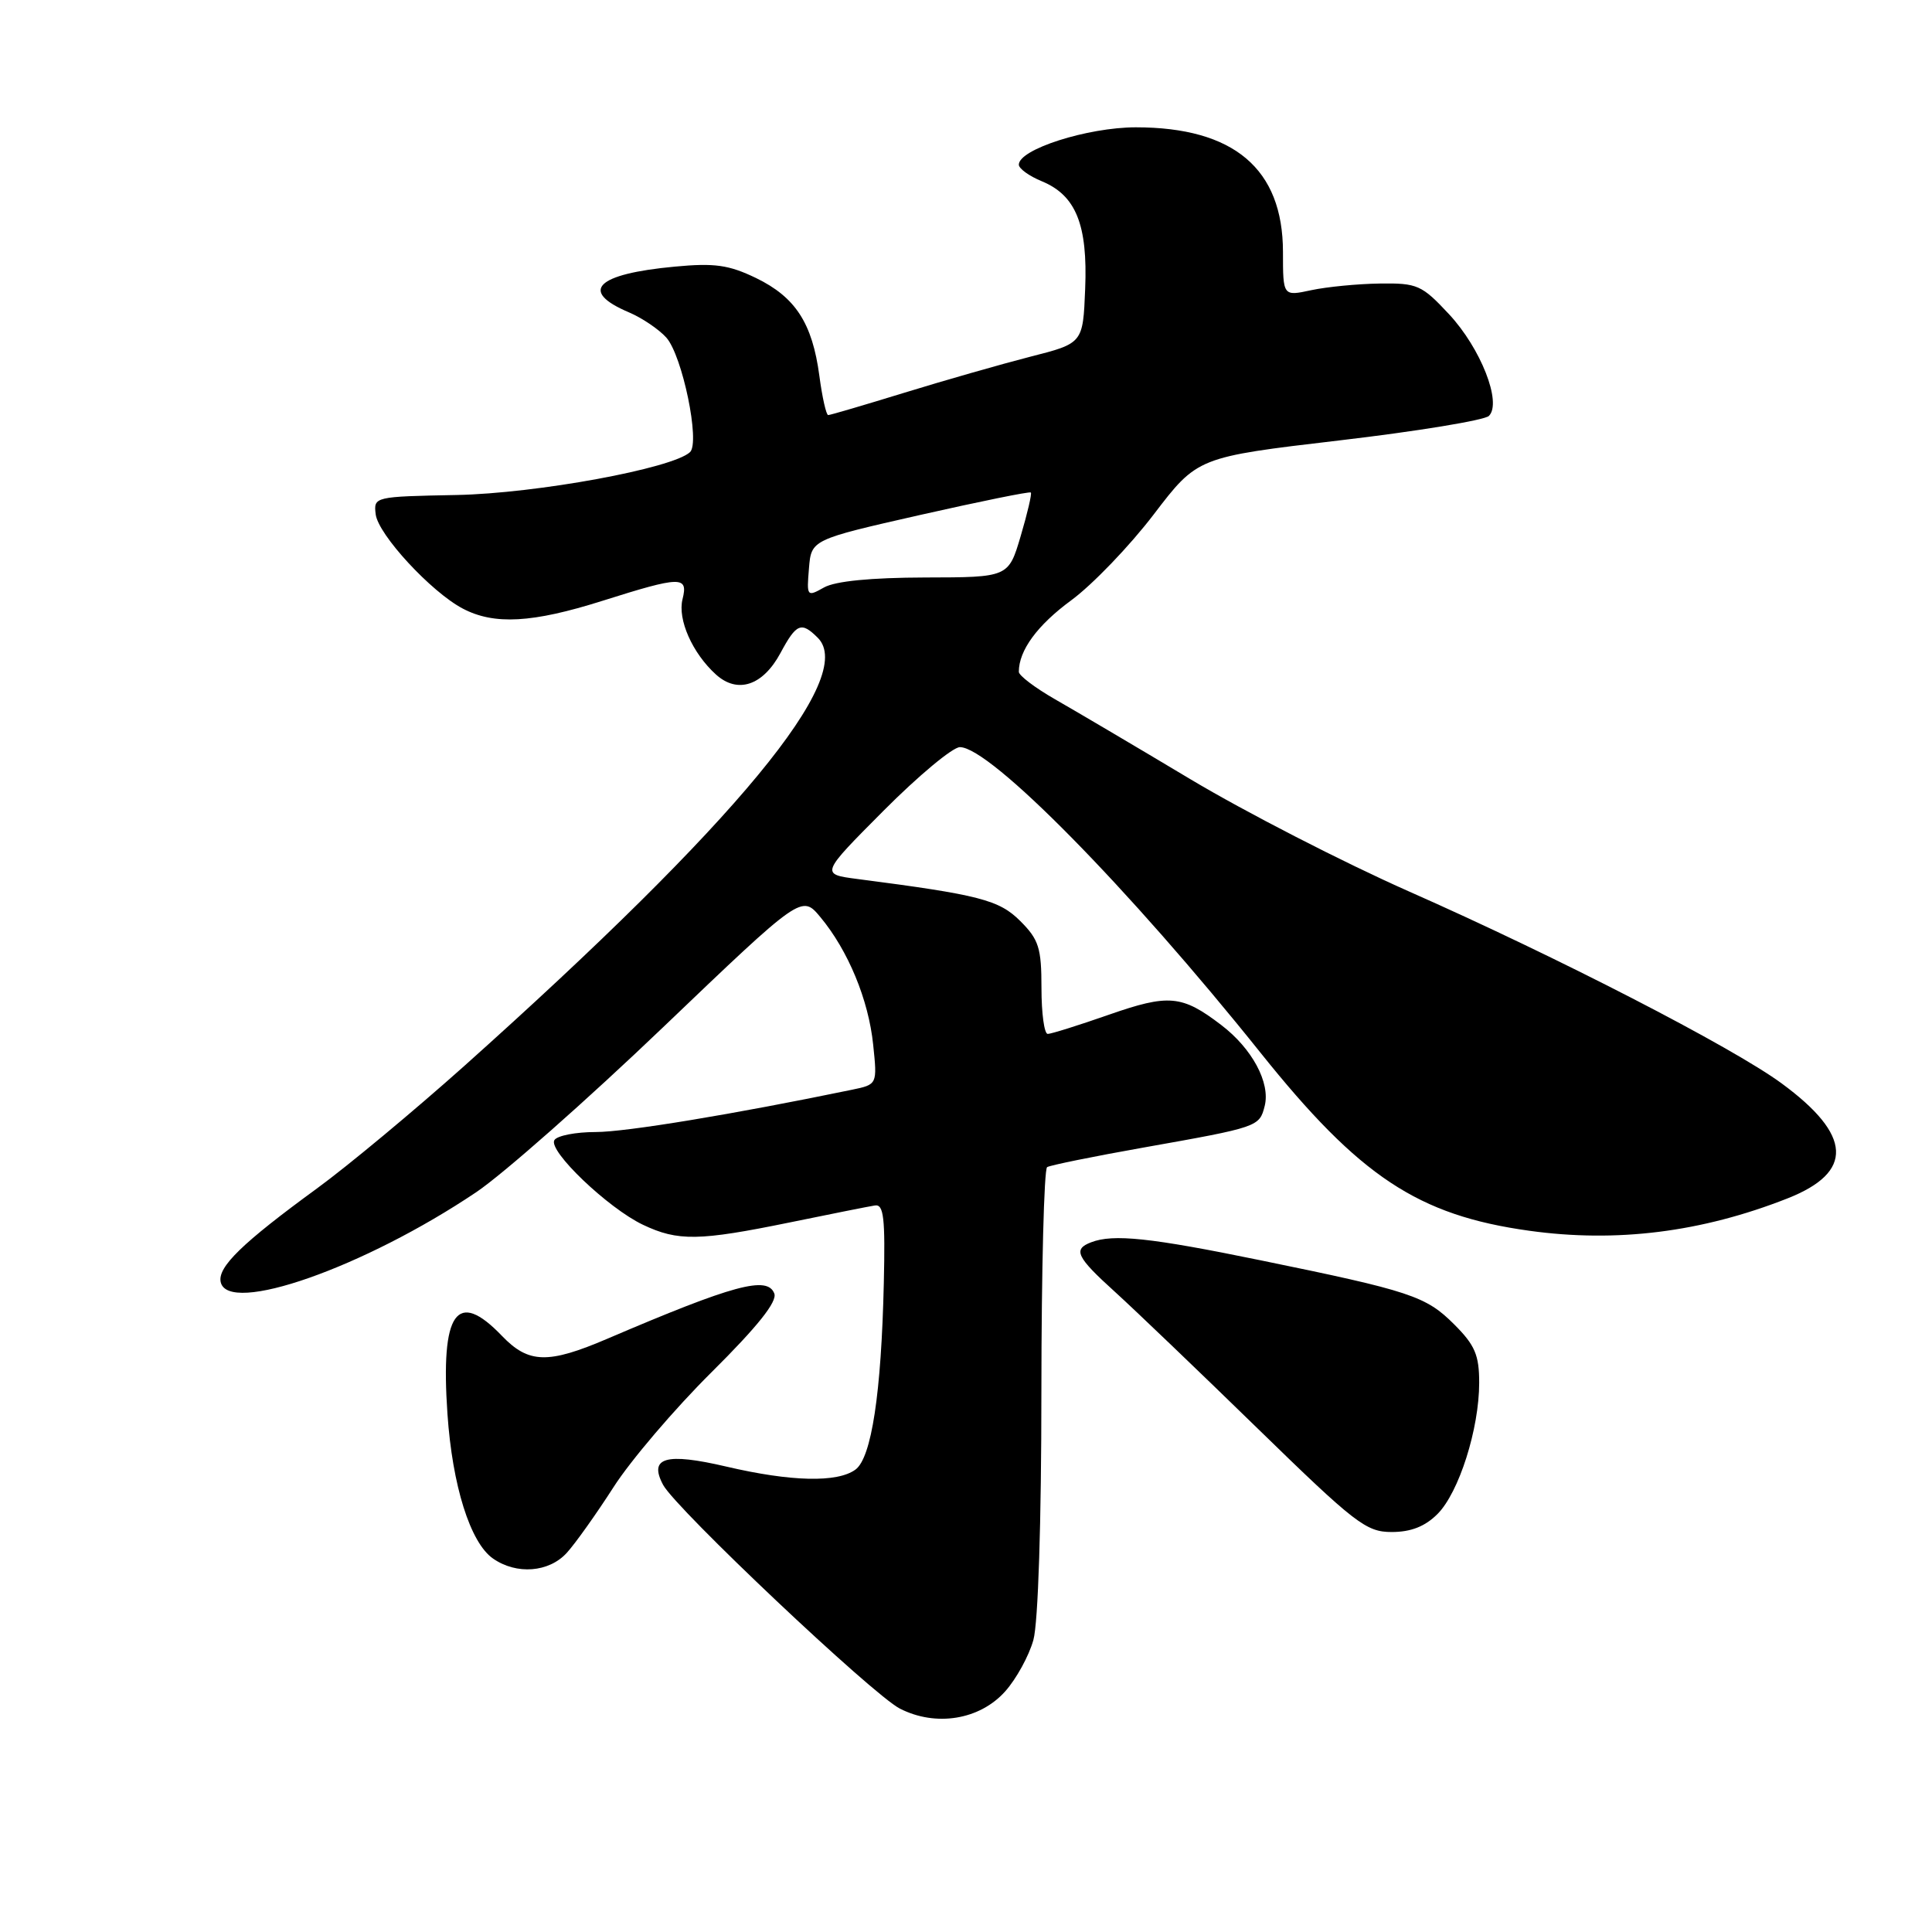<?xml version="1.0" encoding="UTF-8" standalone="no"?>
<!DOCTYPE svg PUBLIC "-//W3C//DTD SVG 1.1//EN" "http://www.w3.org/Graphics/SVG/1.1/DTD/svg11.dtd" >
<svg xmlns="http://www.w3.org/2000/svg" xmlns:xlink="http://www.w3.org/1999/xlink" version="1.1" viewBox="0 0 256 256">
 <g >
 <path fill="currentColor"
d=" M 133.19 224.12 C 134.67 222.46 136.35 219.40 136.93 217.30 C 137.56 215.04 137.99 201.72 137.99 184.31 C 138.00 168.25 138.34 154.91 138.75 154.65 C 139.16 154.40 144.90 153.23 151.50 152.06 C 166.77 149.35 166.88 149.31 167.58 146.54 C 168.35 143.47 165.91 138.93 161.81 135.81 C 156.61 131.84 154.86 131.69 146.92 134.46 C 142.92 135.86 139.28 137.00 138.83 137.00 C 138.37 137.00 138.00 134.27 138.00 130.92 C 138.00 125.60 137.65 124.50 135.20 122.05 C 132.39 119.24 129.80 118.57 113.60 116.47 C 108.71 115.83 108.71 115.83 117.08 107.42 C 121.69 102.79 126.24 99.00 127.19 99.00 C 131.20 99.00 149.55 117.65 167.03 139.50 C 180.17 155.92 187.88 161.03 202.63 163.08 C 214.20 164.69 225.46 163.28 236.84 158.80 C 245.68 155.32 245.43 150.42 236.07 143.55 C 229.50 138.73 206.34 126.80 186.67 118.11 C 178.02 114.28 164.99 107.59 157.72 103.24 C 150.45 98.89 142.36 94.12 139.75 92.63 C 137.14 91.13 135.00 89.51 135.00 89.02 C 135.00 86.18 137.45 82.84 141.96 79.53 C 144.77 77.46 149.68 72.35 152.87 68.17 C 158.67 60.57 158.67 60.57 177.46 58.36 C 187.79 57.15 196.72 55.68 197.29 55.11 C 199.04 53.36 196.21 46.15 192.00 41.63 C 188.39 37.76 187.81 37.50 182.82 37.57 C 179.89 37.61 175.81 38.01 173.75 38.45 C 170.00 39.26 170.00 39.26 170.00 33.38 C 169.99 22.37 163.50 16.87 150.50 16.87 C 144.09 16.88 135.00 19.78 135.00 21.82 C 135.00 22.34 136.37 23.33 138.05 24.02 C 142.57 25.89 144.14 29.78 143.79 38.28 C 143.50 45.49 143.50 45.49 136.50 47.27 C 132.65 48.26 125.16 50.40 119.86 52.03 C 114.56 53.66 110.01 55.00 109.74 55.00 C 109.48 55.00 108.95 52.66 108.57 49.80 C 107.64 42.83 105.41 39.38 100.18 36.84 C 96.57 35.10 94.69 34.83 89.41 35.33 C 78.98 36.30 76.70 38.57 83.32 41.38 C 85.07 42.12 87.30 43.63 88.29 44.73 C 90.42 47.12 92.80 58.63 91.43 59.91 C 89.12 62.07 71.10 65.38 60.50 65.59 C 49.60 65.80 49.50 65.82 49.78 68.14 C 50.10 70.83 57.13 78.44 61.32 80.64 C 65.48 82.83 70.54 82.55 79.83 79.61 C 90.24 76.32 91.21 76.30 90.44 79.39 C 89.76 82.08 91.75 86.55 94.86 89.37 C 97.73 91.97 101.08 90.86 103.41 86.54 C 105.53 82.59 106.18 82.33 108.36 84.51 C 113.55 89.69 97.69 108.90 61.48 141.28 C 54.86 147.19 46.09 154.49 41.98 157.49 C 32.10 164.70 28.83 167.88 29.24 169.86 C 30.16 174.31 48.27 167.95 63.12 157.96 C 66.63 155.60 77.77 145.77 87.87 136.11 C 106.23 118.55 106.23 118.55 108.71 121.53 C 112.38 125.94 115.09 132.48 115.70 138.43 C 116.25 143.70 116.25 143.70 112.87 144.40 C 97.17 147.65 82.93 150.00 78.93 150.00 C 76.28 150.00 73.82 150.48 73.46 151.07 C 72.59 152.47 80.58 160.10 85.20 162.29 C 89.83 164.49 92.62 164.44 104.64 161.98 C 110.06 160.87 115.14 159.85 115.93 159.73 C 117.10 159.54 117.31 161.38 117.11 170.00 C 116.78 184.60 115.48 193.18 113.35 194.73 C 110.96 196.48 104.84 196.34 96.24 194.33 C 88.21 192.45 85.92 193.12 87.87 196.76 C 89.56 199.92 115.66 224.58 119.24 226.40 C 124.02 228.84 129.82 227.89 133.19 224.12 Z  M 75.11 205.75 C 76.24 204.51 79.01 200.61 81.28 197.08 C 83.54 193.54 89.40 186.67 94.30 181.81 C 100.39 175.76 103.01 172.47 102.60 171.40 C 101.69 169.02 97.23 170.22 80.50 177.38 C 72.61 180.76 70.04 180.69 66.50 177.00 C 60.52 170.76 58.36 173.85 59.29 187.35 C 59.94 196.86 62.31 204.41 65.32 206.51 C 68.44 208.69 72.75 208.36 75.11 205.75 Z  M 190.47 200.62 C 193.32 197.77 196.00 189.33 196.00 183.22 C 196.00 179.55 195.44 178.24 192.70 175.50 C 188.94 171.74 186.93 171.07 167.00 166.99 C 152.44 164.00 147.51 163.48 144.58 164.61 C 142.14 165.54 142.62 166.55 147.75 171.19 C 150.36 173.56 158.85 181.69 166.61 189.25 C 179.57 201.88 181.02 203.00 184.40 203.00 C 186.95 203.00 188.82 202.27 190.47 200.62 Z  M 107.19 75.33 C 107.50 71.51 107.50 71.51 121.90 68.24 C 129.83 66.45 136.44 65.10 136.59 65.26 C 136.75 65.41 136.14 68.01 135.25 71.02 C 133.63 76.50 133.63 76.50 122.56 76.52 C 115.39 76.54 110.69 77.00 109.19 77.84 C 106.93 79.11 106.88 79.05 107.19 75.33 Z "/>
</g>
</svg>